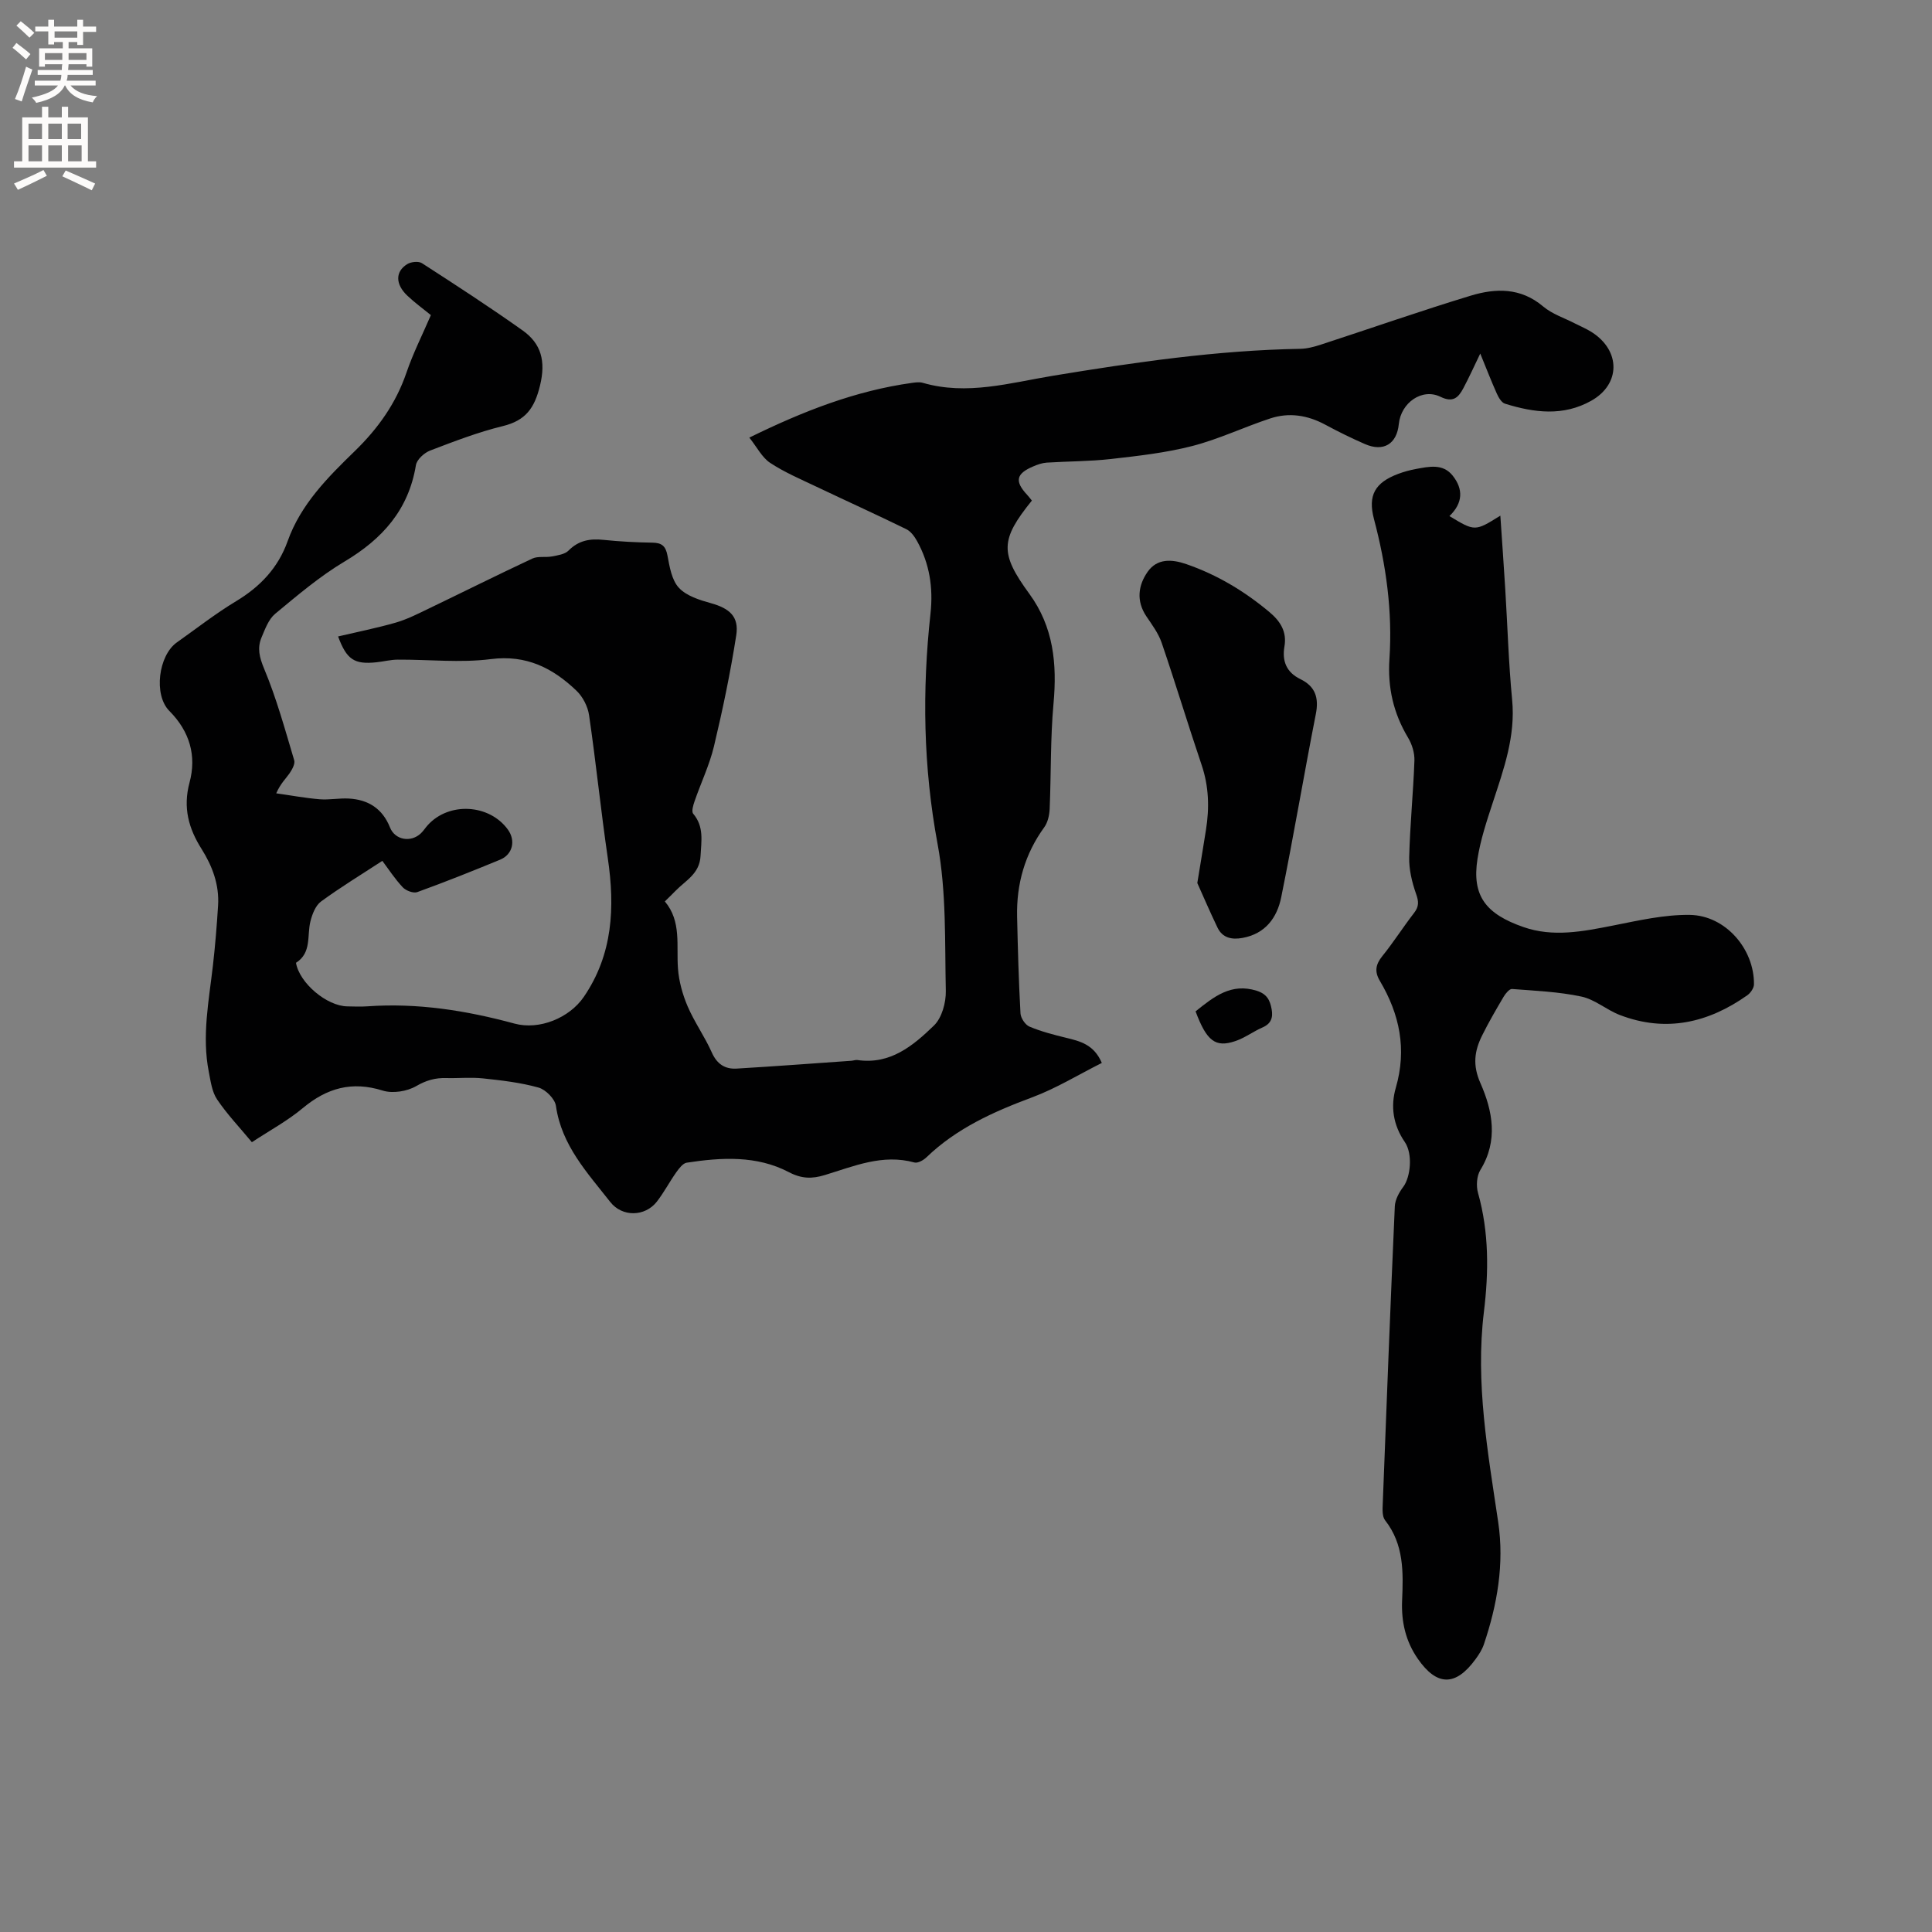 <svg enable-background="new 0 0 400 400" viewBox="0 0 400 400" xmlns="http://www.w3.org/2000/svg"><rect x="0" y="0" width="400" height="400" fill="#808080" stroke="none"/><g fill="#010102"><path d="m52.15 236.48c-2.56-3.09-5.14-5.79-7.2-8.85-1.06-1.57-1.33-3.73-1.71-5.66-1.48-7.44.01-14.77.85-22.13.47-4.1.8-8.23 1.06-12.35.27-4.29-1.17-8.15-3.41-11.71-2.7-4.27-3.89-8.58-2.5-13.76 1.49-5.53.05-10.58-4.18-14.83-3.31-3.33-2.25-11.49 1.55-14.18 4.07-2.88 8.01-5.97 12.26-8.53 5-3.01 8.71-6.91 10.68-12.43 2.72-7.64 8.3-13.21 13.92-18.67 4.79-4.66 8.51-9.86 10.69-16.25 1.36-3.99 3.28-7.78 5.05-11.89-1.66-1.35-3.36-2.59-4.87-4.02-2.5-2.36-2.54-4.99-.02-6.54.78-.48 2.33-.65 3.04-.19 7.02 4.53 14.03 9.08 20.84 13.92 3.88 2.75 4.82 6.38 3.61 11.39-1.14 4.71-2.97 7.26-7.71 8.42-5.12 1.25-10.1 3.17-15.04 5.06-1.23.47-2.76 1.86-2.95 3.03-1.52 9.24-6.93 15.27-14.76 19.94-5.13 3.06-9.76 7-14.38 10.83-1.36 1.13-2.09 3.16-2.82 4.89-.93 2.21-.44 4.14.55 6.52 2.55 6.1 4.31 12.55 6.21 18.91.23.76-.45 1.96-1 2.76-.77 1.11-1.81 2.02-2.72 4.09 3 .42 5.99.98 9 1.23 1.99.16 4.02-.26 6.02-.15 4.04.22 6.99 2.09 8.54 6 1.03 2.58 4.3 3.17 6.38 1.21.54-.51.93-1.15 1.43-1.7 4.38-4.85 12.72-4.4 16.58.9 1.67 2.29 1.02 5.17-1.6 6.25-5.67 2.34-11.38 4.62-17.15 6.71-.81.29-2.36-.3-3.01-1-1.65-1.76-2.98-3.82-4.22-5.47-4.38 2.86-8.66 5.46-12.7 8.42-1.14.84-1.82 2.63-2.19 4.11-.74 2.96.29 6.5-2.99 8.58.71 4.18 6.37 8.97 10.65 9.02 1.38.02 2.76.09 4.13-.01 10.38-.74 20.46.86 30.45 3.57 5.15 1.4 11.38-1.16 14.37-5.54 6.02-8.82 6.45-18.53 4.96-28.69-1.44-9.85-2.44-19.77-3.88-29.62-.26-1.79-1.29-3.81-2.6-5.06-4.9-4.69-10.37-7.49-17.73-6.55-6.33.81-12.86.07-19.3.11-1.47.01-2.94.4-4.41.55-4.56.48-6.15-.55-7.92-5.35 4-.94 8.01-1.74 11.92-2.86 2.29-.66 4.46-1.76 6.62-2.8 7.24-3.48 14.42-7.07 21.69-10.47 1.16-.54 2.72-.18 4.06-.44 1.19-.23 2.65-.43 3.42-1.21 2.08-2.1 4.42-2.51 7.21-2.22 3.37.35 6.76.53 10.15.58 1.93.03 2.75.68 3.12 2.66.44 2.34.88 5.09 2.37 6.69 1.57 1.69 4.28 2.53 6.65 3.19 3.83 1.07 5.83 2.76 5.22 6.65-1.2 7.71-2.8 15.38-4.61 22.97-.93 3.88-2.7 7.56-4.01 11.36-.29.83-.68 2.14-.29 2.6 2.27 2.69 1.68 5.64 1.52 8.74-.19 3.7-3.08 5.07-5.16 7.21-.66.68-1.34 1.33-2.23 2.21 3.49 4.14 2.35 9.14 2.72 13.93.2 2.64.95 5.34 1.99 7.78 1.42 3.3 3.55 6.28 5.01 9.56 1.07 2.41 2.74 3.49 5.16 3.34 7.92-.47 15.83-1.07 23.74-1.62.42-.03.86-.21 1.26-.15 6.79.99 11.54-2.98 15.84-7.15 1.64-1.59 2.5-4.75 2.45-7.16-.22-10.15.14-20.5-1.7-30.4-2.97-15.95-3.22-31.77-1.47-47.74.58-5.35-.19-10.32-2.78-14.99-.53-.96-1.31-2.03-2.25-2.48-6.17-3.02-12.42-5.85-18.62-8.8-3.24-1.54-6.58-2.96-9.55-4.92-1.68-1.11-2.71-3.22-4.31-5.23 11.25-5.52 22.04-9.71 33.7-11.33.73-.1 1.53-.21 2.21-.01 9.18 2.66 18.06 0 26.99-1.47 16.95-2.79 33.92-5.27 51.14-5.57 1.44-.02 2.91-.42 4.3-.87 10.34-3.37 20.6-6.97 31-10.13 5.16-1.57 10.36-1.71 15 2.22 1.89 1.6 4.45 2.41 6.7 3.58 1.13.58 2.32 1.07 3.38 1.75 6.02 3.85 5.98 10.77-.09 14.19-5.82 3.28-11.86 2.49-17.87.62-.72-.22-1.33-1.27-1.69-2.07-1.17-2.6-2.19-5.27-3.44-8.31-1.26 2.61-2.3 4.92-3.49 7.16-1.02 1.91-2.1 3.09-4.75 1.79-3.8-1.86-8.18 1.23-8.62 5.64-.41 4.14-3.17 5.82-7.01 4.15-2.8-1.22-5.56-2.58-8.25-4.03-3.64-1.96-7.47-2.56-11.35-1.28-5.42 1.78-10.64 4.29-16.14 5.71-5.48 1.41-11.19 2.05-16.84 2.69-4.4.5-8.87.47-13.3.75-.93.06-1.87.39-2.74.76-3.62 1.51-3.96 3.09-1.32 5.91.36.38.66.81.98 1.19-6.56 8.12-6.65 10.92-.52 19.31 5 6.85 5.75 14.49 5 22.69-.66 7.25-.49 14.58-.8 21.87-.06 1.28-.39 2.76-1.12 3.77-4.02 5.54-5.77 11.74-5.62 18.5.15 6.68.33 13.36.7 20.02.05.98.99 2.39 1.88 2.76 2.42 1.01 5 1.68 7.55 2.3 2.92.71 5.78 1.39 7.41 5.21-4.83 2.42-9.45 5.27-14.44 7.13-8.01 2.98-15.64 6.41-21.88 12.42-.62.6-1.79 1.25-2.48 1.06-6.59-1.82-12.52.77-18.55 2.6-2.65.81-4.79.79-7.45-.6-6.66-3.49-13.94-3.06-21.13-1.96-.81.12-1.6 1.19-2.17 1.98-1.41 1.99-2.54 4.17-4.03 6.09-2.44 3.13-7.17 3.23-9.64.07-4.73-6.04-10.09-11.72-11.25-19.9-.21-1.45-2.12-3.37-3.6-3.79-3.72-1.04-7.64-1.49-11.5-1.9-2.52-.27-5.09 0-7.63-.07-2.25-.06-4.12.46-6.19 1.66-1.89 1.1-4.86 1.58-6.92.94-6.39-2.01-11.57-.55-16.57 3.62-3.12 2.61-6.8 4.6-10.54 7.06z"/><path d="m300.09 106.85c5.28 3.19 5.28 3.19 10.54-.09.35 5.2.71 10.23 1.02 15.26.47 7.62.69 15.26 1.42 22.85.73 7.57-1.74 14.39-4.02 21.34-1.25 3.81-2.53 7.66-3.15 11.6-1.21 7.7 1.76 11.43 9.52 14.13 6.13 2.14 12.32.91 18.51-.31 5.26-1.04 10.61-2.28 15.91-2.21 7.4.1 13.38 7.06 13.3 14.38-.01.77-.7 1.78-1.38 2.26-8.1 5.72-16.85 7.74-26.38 4.09-2.75-1.05-5.17-3.23-7.97-3.82-4.69-1-9.55-1.2-14.36-1.57-.54-.04-1.34.93-1.73 1.59-1.56 2.64-3.11 5.3-4.47 8.05-1.58 3.19-2 6.12-.34 9.86 2.52 5.71 3.72 11.91-.01 17.96-.77 1.24-.9 3.32-.49 4.77 2.29 8.13 2.22 16.39 1.22 24.59-1.8 14.76.82 29.12 2.96 43.58 1.28 8.65-.2 17.09-2.98 25.32-.37 1.08-1.03 2.1-1.71 3.03-4.14 5.69-8.02 5.6-11.96-.08-2.54-3.66-3.43-7.7-3.25-12.03.25-5.85.41-11.63-3.52-16.64-.61-.78-.54-2.22-.49-3.35.79-20.55 1.58-41.09 2.5-61.64.06-1.39.89-2.9 1.76-4.06 1.47-1.96 2.03-6.76.3-9.28-2.42-3.53-2.97-7.38-1.85-11.23 2.31-7.98.79-15.22-3.31-22.13-1.13-1.91-.88-3.38.5-5.1 2.33-2.88 4.32-6.03 6.59-8.96 1.05-1.35.97-2.39.4-3.98-.84-2.39-1.47-5.03-1.41-7.54.16-6.67.84-13.33 1.08-20 .06-1.58-.49-3.38-1.31-4.75-3.04-5.07-4.26-10.4-3.86-16.33.65-9.8-.68-19.43-3.2-28.93-1.31-4.95.21-7.56 5.01-9.37 1.18-.44 2.42-.78 3.66-1.01 2.71-.49 5.6-1.19 7.64 1.4 2.18 2.75 2.14 5.63-.69 8.35z"/><path d="m247.89 182.82c.74-4.52 1.28-7.75 1.79-10.99.73-4.55.61-9.01-.9-13.46-2.84-8.4-5.4-16.9-8.27-25.29-.67-1.96-1.99-3.73-3.17-5.48-2.13-3.18-1.7-6.41.27-9.22 1.96-2.78 4.97-2.64 8.02-1.58 6.39 2.21 12.04 5.61 17.2 9.93 2.27 1.91 3.63 4.06 3.1 7.12-.52 3.03.42 5.35 3.29 6.75 3.09 1.5 3.88 3.85 3.21 7.23-2.48 12.63-4.61 25.33-7.17 37.94-.85 4.22-3.28 7.57-8.03 8.42-2.2.4-4.11 0-5.14-2.1-1.61-3.34-3.08-6.79-4.2-9.27z"/><path d="m247.53 209.39c3.82-3.06 7.38-5.92 12.64-4.27 2.14.67 2.77 1.96 3.11 3.83.32 1.77-.13 3.01-1.91 3.78-1.92.84-3.65 2.16-5.62 2.82-4.13 1.4-5.93-.03-8.22-6.16z"/></g><path d="m2.6 9.9.8-1c.9.7 1.9 1.4 2.9 2.3l-.9 1.1c-1.1-1-2-1.8-2.8-2.4zm.5 10.6c.9-2.1 1.6-4.3 2.3-6.7.4.2.8.4 1.3.6-.7 2.1-1.5 4.3-2.2 6.6zm.3-15.2.9-.9c1 .8 2 1.6 2.8 2.4l-1 1c-.9-.9-1.8-1.7-2.7-2.5zm12.6-1.2h1.2v1.4h2.7v1.1h-2.7v2.7h-1.2v-.6h-1.8v1.3h4.9v3.8h-1.2v-.5h-3.7c0 .4-.1.9-.1 1.2h5.1v1h-5.2c0 .5-.1.9-.2 1.2h6v1h-5.2c1.1 1.3 2.9 2 5.5 2.2-.4.4-.7.8-.9 1.3-2.9-.5-4.8-1.6-5.7-3.5h-.1c-.8 1.7-2.7 2.9-5.9 3.6-.2-.4-.6-.8-.9-1.1 2.8-.6 4.6-1.4 5.4-2.5h-4.8v-1h5.3c.1-.3.2-.7.2-1.2h-4.9v-1h5c0-.4 0-.8.1-1.2h-3.6v.5h-1.2v-3.8h4.9v-1.3h-1.8v.5h-1.2v-2.7h-2.7v-1h2.7v-1.4h1.2v1.4h4.8zm-6.7 8.3h3.6c0-.4 0-.9 0-1.4h-3.6zm1.9-4.6h4.8v-1.3h-4.7v1.3zm6.7 3.2h-3.7v1.4h3.7z" fill="#fcfbfa"/><path d="m8.7 22.1h1.3v2.2h2.8v-2.2h1.3v2.2h4.1v9.1h1.7v1.3h-17v-1.3h1.7v-9.1h4.1zm.3 13.1.7 1.2c-1.8.9-3.8 1.9-6 2.9-.2-.4-.5-.8-.8-1.3 2.3-1 4.4-1.9 6.1-2.8zm-3.1-6.4h2.8v-3.2h-2.8zm0 4.6h2.8v-3.3h-2.8zm4.1-4.6h2.8v-3.2h-2.8zm0 4.6h2.8v-3.3h-2.8zm3.6 1.9c2.1.9 4.1 1.8 6.1 2.7l-.7 1.4c-2.2-1.1-4.2-2-6.1-2.9zm3.2-9.7h-2.8v3.2h2.8zm-2.7 7.8h2.8v-3.3h-2.8z" fill="#fcfbfa"/></svg>